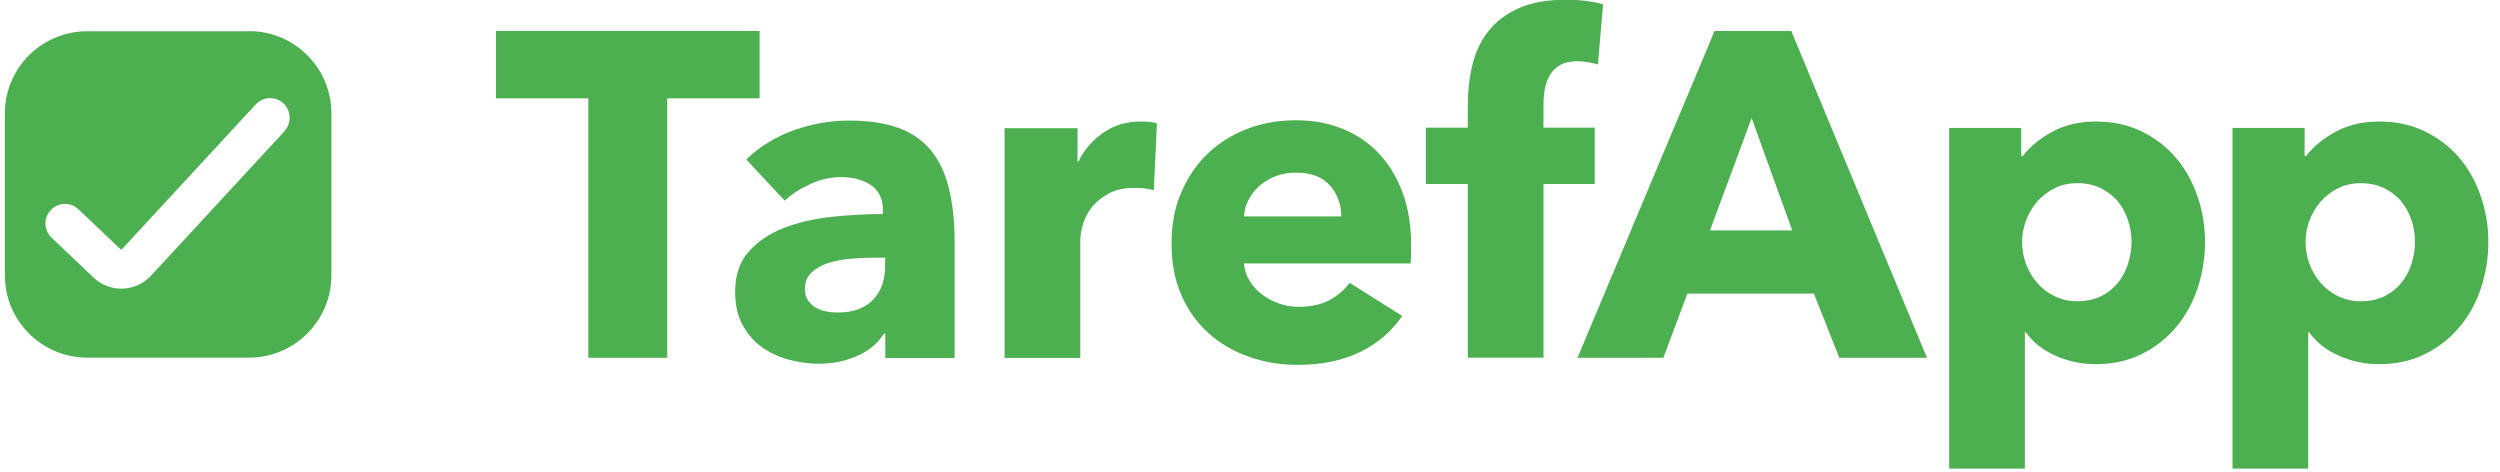 <svg width="180" height="34" viewBox="0 0 180 34" fill="none" xmlns="http://www.w3.org/2000/svg">
<g clip-path="url(#clip0_3125_690)">
<path d="M48.041 7.08V25.76H42.361V7.08H35.711V2.23H54.691V7.08H48.041Z" fill="#4CAF50"/>
<path d="M53.741 11.47C54.711 10.54 55.851 9.84 57.151 9.38C58.451 8.92 59.771 8.68 61.121 8.68C62.471 8.68 63.701 8.85 64.661 9.2C65.621 9.54 66.401 10.08 67.001 10.8C67.601 11.52 68.041 12.43 68.311 13.53C68.591 14.63 68.731 15.93 68.731 17.44V25.78H63.741V24.02H63.641C63.221 24.71 62.581 25.24 61.731 25.62C60.881 26 59.951 26.19 58.951 26.19C58.291 26.19 57.601 26.1 56.891 25.92C56.181 25.74 55.531 25.45 54.951 25.06C54.361 24.66 53.881 24.13 53.501 23.46C53.121 22.8 52.931 21.98 52.931 21C52.931 19.8 53.261 18.84 53.911 18.11C54.561 17.38 55.411 16.81 56.441 16.41C57.471 16.01 58.621 15.75 59.881 15.61C61.141 15.48 62.371 15.41 63.571 15.41V15.14C63.571 14.32 63.281 13.72 62.711 13.33C62.131 12.94 61.421 12.75 60.581 12.75C59.801 12.75 59.061 12.92 58.341 13.25C57.621 13.58 57.001 13.98 56.501 14.45L53.741 11.49V11.47ZM63.741 18.55H63.041C62.441 18.55 61.841 18.58 61.231 18.63C60.621 18.69 60.081 18.79 59.601 18.95C59.121 19.11 58.731 19.33 58.421 19.63C58.111 19.93 57.951 20.32 57.951 20.81C57.951 21.12 58.021 21.39 58.171 21.61C58.311 21.83 58.501 22.01 58.721 22.14C58.941 22.27 59.201 22.37 59.481 22.42C59.771 22.48 60.051 22.5 60.311 22.5C61.421 22.5 62.271 22.2 62.851 21.59C63.441 20.98 63.731 20.16 63.731 19.11V18.54L63.741 18.55Z" fill="#4CAF50"/>
<path d="M83.061 13.69C82.821 13.62 82.581 13.58 82.351 13.56C82.121 13.54 81.891 13.53 81.671 13.53C80.941 13.53 80.321 13.66 79.831 13.93C79.331 14.2 78.931 14.52 78.631 14.89C78.331 15.27 78.111 15.67 77.981 16.12C77.851 16.56 77.781 16.95 77.781 17.28V25.77H72.331V9.23H77.581V11.62H77.651C78.071 10.77 78.671 10.08 79.441 9.55C80.221 9.01 81.111 8.75 82.131 8.75C82.351 8.75 82.571 8.76 82.781 8.78C82.991 8.8 83.161 8.84 83.301 8.88L83.071 13.7L83.061 13.69Z" fill="#4CAF50"/>
<path d="M101.591 17.68V18.34C101.591 18.56 101.581 18.77 101.561 18.97H89.561C89.601 19.44 89.741 19.86 89.981 20.23C90.211 20.61 90.511 20.93 90.881 21.21C91.251 21.49 91.661 21.7 92.111 21.86C92.561 22.02 93.031 22.09 93.521 22.09C94.381 22.09 95.121 21.93 95.711 21.61C96.311 21.29 96.801 20.87 97.171 20.36L100.961 22.75C100.181 23.88 99.161 24.75 97.891 25.36C96.621 25.97 95.141 26.27 93.451 26.27C92.211 26.27 91.031 26.08 89.931 25.69C88.821 25.3 87.851 24.74 87.021 23.99C86.191 23.25 85.531 22.33 85.061 21.25C84.581 20.16 84.351 18.92 84.351 17.53C84.351 16.14 84.581 14.95 85.051 13.86C85.521 12.76 86.151 11.83 86.941 11.07C87.741 10.31 88.681 9.71 89.771 9.29C90.861 8.87 92.031 8.66 93.291 8.66C94.551 8.66 95.631 8.86 96.651 9.27C97.671 9.68 98.541 10.27 99.281 11.05C100.011 11.83 100.581 12.77 100.991 13.88C101.401 14.99 101.601 16.25 101.601 17.67L101.591 17.68ZM96.571 15.59C96.571 14.73 96.301 13.98 95.761 13.36C95.221 12.74 94.401 12.43 93.321 12.43C92.791 12.43 92.301 12.51 91.861 12.68C91.421 12.85 91.031 13.07 90.701 13.36C90.371 13.65 90.101 13.99 89.901 14.37C89.701 14.76 89.591 15.16 89.571 15.58H96.581L96.571 15.59Z" fill="#4CAF50"/>
<path d="M115.061 4.65C114.861 4.58 114.631 4.53 114.361 4.48C114.091 4.44 113.831 4.41 113.561 4.41C113.051 4.41 112.641 4.5 112.331 4.68C112.021 4.86 111.781 5.1 111.601 5.39C111.421 5.69 111.301 6.03 111.231 6.4C111.161 6.78 111.131 7.15 111.131 7.53V9.19H114.821V13.25H111.131V25.75H105.681V13.25H102.661V9.19H105.681V7.59C105.681 6.57 105.791 5.6 106.011 4.68C106.231 3.76 106.611 2.95 107.161 2.25C107.701 1.55 108.431 1 109.351 0.59C110.271 0.18 111.421 -0.02 112.791 -0.02C113.261 -0.02 113.711 0.01 114.171 0.06C114.621 0.12 115.041 0.2 115.421 0.31L115.051 4.63L115.061 4.65Z" fill="#4CAF50"/>
<path d="M132.431 25.76L130.601 21.14H121.491L119.761 25.76H113.581L123.451 2.23H128.971L138.741 25.76H132.421H132.431ZM126.111 8.51L123.121 16.59H129.041L126.121 8.51H126.111Z" fill="#4CAF50"/>
<path d="M158.761 17.42C158.761 18.57 158.581 19.68 158.231 20.74C157.881 21.8 157.361 22.74 156.681 23.55C156.001 24.36 155.181 25.01 154.201 25.49C153.221 25.98 152.121 26.22 150.881 26.22C149.861 26.22 148.901 26.01 147.991 25.61C147.081 25.2 146.371 24.64 145.861 23.93H145.791V33.74H140.341V9.21H145.531V11.24H145.631C146.141 10.58 146.841 9.99 147.741 9.5C148.641 9 149.701 8.75 150.911 8.75C152.121 8.75 153.191 8.98 154.171 9.45C155.141 9.92 155.971 10.55 156.651 11.34C157.331 12.14 157.851 13.06 158.211 14.12C158.581 15.17 158.761 16.28 158.761 17.43V17.42ZM153.471 17.42C153.471 16.89 153.391 16.37 153.221 15.86C153.051 15.35 152.811 14.9 152.491 14.51C152.171 14.12 151.761 13.81 151.281 13.56C150.791 13.32 150.231 13.19 149.581 13.19C148.931 13.19 148.411 13.31 147.921 13.56C147.431 13.8 147.021 14.13 146.671 14.52C146.331 14.92 146.061 15.37 145.871 15.88C145.681 16.39 145.591 16.91 145.591 17.44C145.591 17.97 145.681 18.49 145.871 19C146.061 19.51 146.321 19.96 146.671 20.36C147.011 20.76 147.431 21.08 147.921 21.32C148.411 21.56 148.961 21.69 149.581 21.69C150.201 21.69 150.791 21.57 151.281 21.32C151.771 21.08 152.171 20.75 152.491 20.36C152.811 19.96 153.061 19.5 153.221 18.98C153.391 18.46 153.471 17.93 153.471 17.4V17.42Z" fill="#4CAF50"/>
<path d="M179.161 17.42C179.161 18.57 178.981 19.68 178.631 20.74C178.281 21.8 177.761 22.74 177.081 23.55C176.401 24.36 175.581 25.01 174.601 25.49C173.621 25.98 172.521 26.22 171.281 26.22C170.261 26.22 169.301 26.01 168.391 25.61C167.481 25.2 166.771 24.64 166.261 23.93H166.191V33.74H160.741V9.21H165.931V11.24H166.031C166.541 10.58 167.241 9.99 168.141 9.5C169.041 9 170.101 8.75 171.311 8.75C172.521 8.75 173.591 8.98 174.571 9.45C175.541 9.92 176.371 10.55 177.051 11.34C177.731 12.14 178.251 13.06 178.611 14.12C178.981 15.17 179.161 16.28 179.161 17.43V17.42ZM173.881 17.42C173.881 16.89 173.801 16.37 173.631 15.86C173.461 15.35 173.221 14.9 172.901 14.51C172.581 14.12 172.171 13.81 171.691 13.56C171.201 13.32 170.641 13.19 169.991 13.19C169.341 13.19 168.821 13.31 168.331 13.56C167.841 13.8 167.431 14.13 167.081 14.52C166.741 14.92 166.471 15.37 166.281 15.88C166.091 16.39 166.001 16.91 166.001 17.44C166.001 17.97 166.091 18.49 166.281 19C166.471 19.51 166.731 19.96 167.081 20.36C167.421 20.76 167.841 21.08 168.331 21.32C168.821 21.56 169.371 21.69 169.991 21.69C170.611 21.69 171.201 21.57 171.691 21.32C172.181 21.08 172.581 20.75 172.901 20.36C173.221 19.96 173.471 19.5 173.631 18.98C173.801 18.46 173.881 17.93 173.881 17.4V17.42Z" fill="#4CAF50"/>
<path d="M17.931 2.25H6.281C3.001 2.25 0.351 4.9 0.351 8.17V19.82C0.351 23.09 3.001 25.75 6.281 25.75H17.931C21.201 25.75 23.861 23.1 23.861 19.82V8.17C23.861 4.9 21.211 2.24 17.931 2.24V2.25ZM20.491 9.44L10.871 19.85C10.341 20.42 9.611 20.76 8.831 20.78C8.801 20.78 8.771 20.78 8.731 20.78C7.981 20.78 7.281 20.5 6.731 19.98L3.711 17.11C3.151 16.57 3.121 15.68 3.661 15.12C4.201 14.56 5.091 14.53 5.651 15.07L8.671 17.94C8.671 17.94 8.701 17.96 8.731 17.96C8.771 17.96 8.781 17.94 8.791 17.93L18.411 7.52C18.941 6.95 19.831 6.91 20.401 7.44C20.971 7.97 21.011 8.86 20.481 9.43L20.491 9.44Z" fill="#4CAF50"/>
</g>
<defs>
<clipPath id="clip0_3125_690">
<rect width="178.81" height="33.74" fill="white" transform="translate(0.351)"/>
</clipPath>
</defs>
</svg>
